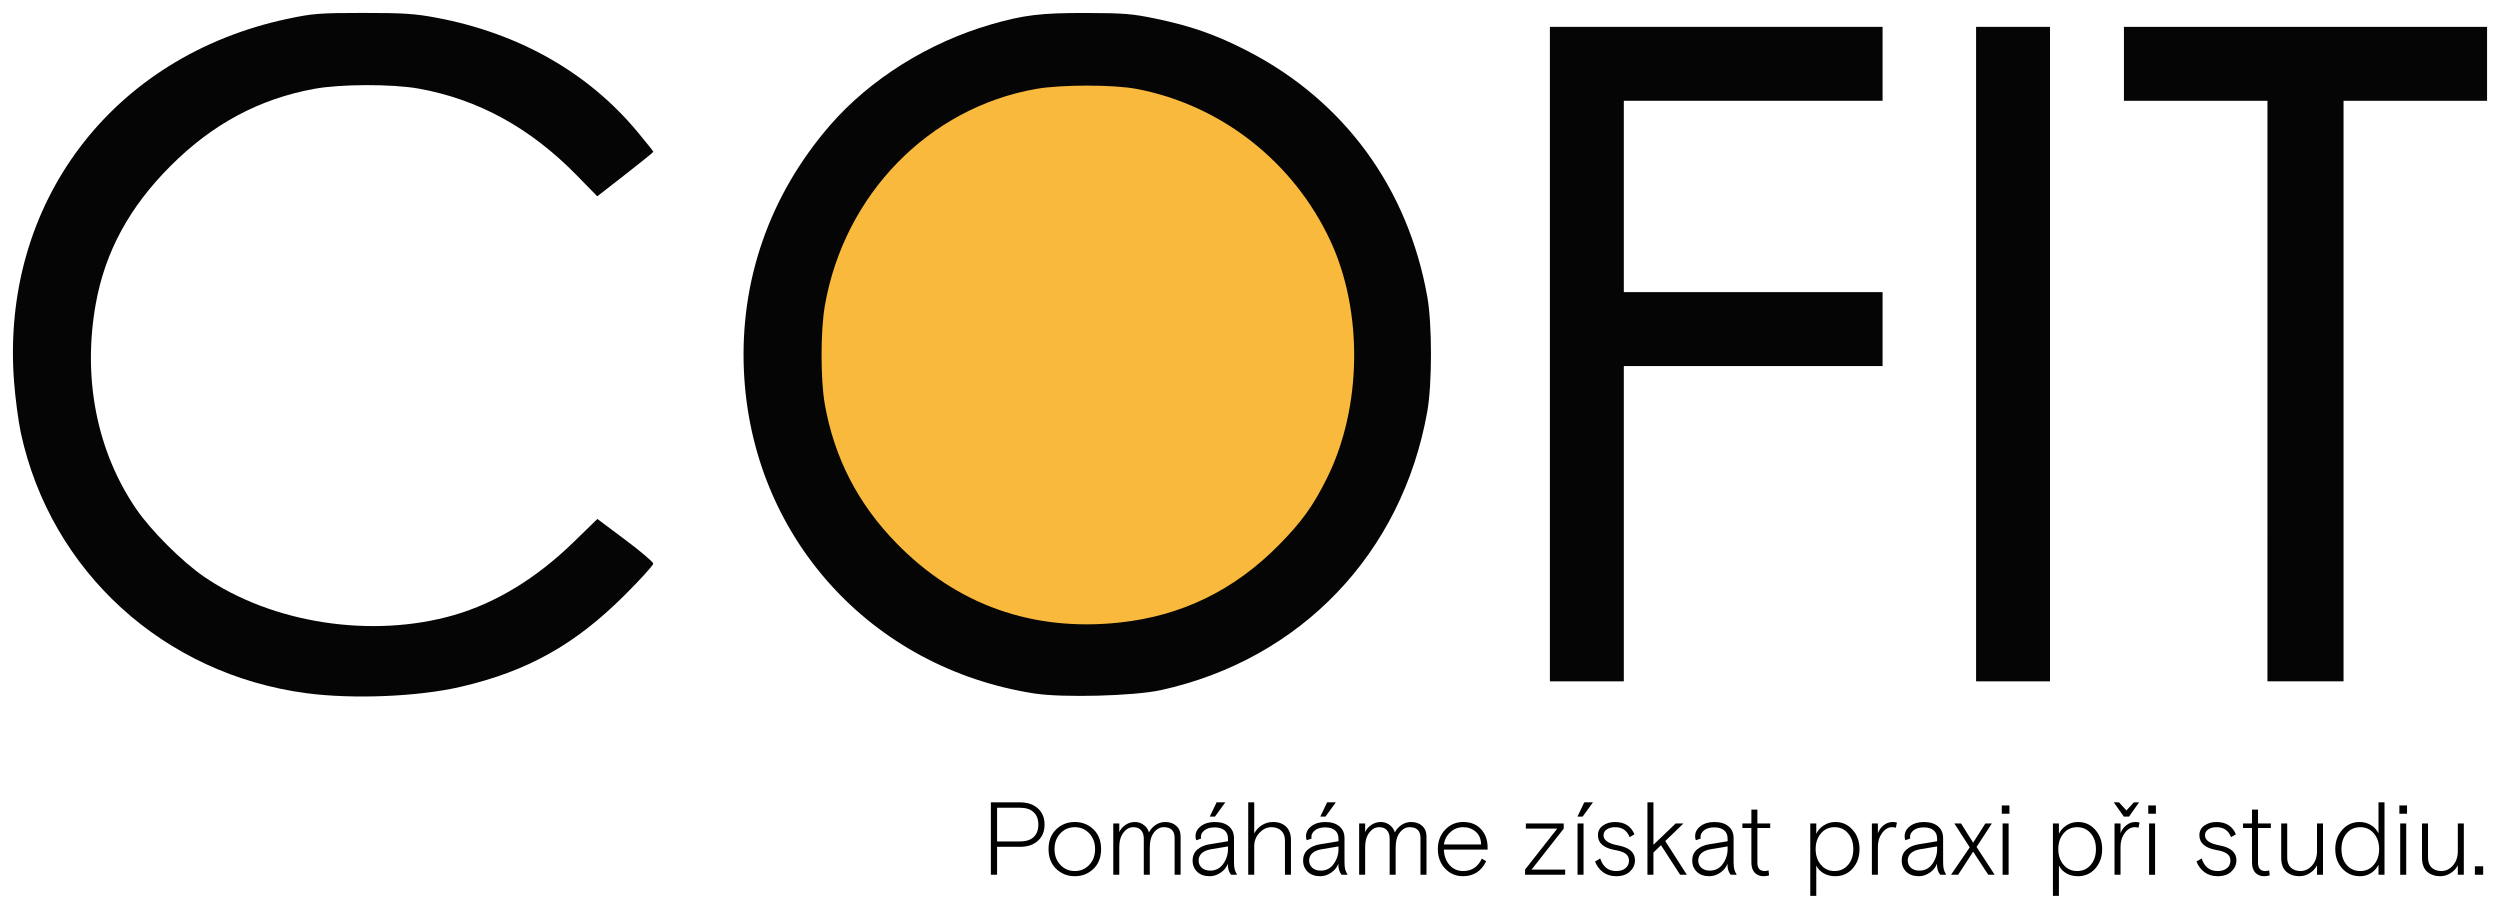 <?xml version="1.0" encoding="UTF-8" standalone="no"?>
<svg
   xmlns:dc="http://purl.org/dc/elements/1.1/"
   xmlns:cc="http://creativecommons.org/ns#"
   xmlns:rdf="http://www.w3.org/1999/02/22-rdf-syntax-ns#"
   xmlns:svg="http://www.w3.org/2000/svg"
   xmlns="http://www.w3.org/2000/svg"
   viewBox="0 0 966.748 351.43"
   height="351.43"
   width="966.748"
   id="svg2"
   version="1.1">
  <defs
     id="defs6" />
  <g
     transform="translate(-78.169,-488.796)"
     id="g8437">
    <path
       style="opacity:1;fill:#f9b93d;fill-opacity:1;stroke:none;stroke-width:11.036;stroke-linecap:round;stroke-linejoin:round;stroke-miterlimit:4;stroke-dasharray:none;stroke-opacity:1"
       d="m 481.213,737.806 c -16.754,-2.605 -32.482,-8.976 -46.564,-18.859 -8.802,-6.178 -22.052,-19.609 -28.347,-28.732 -15.437,-22.377 -21.938,-50.249 -18.489,-79.261 3.13,-26.325 13.28,-47.048 32.494,-66.344 14.75,-14.812 29.314,-23.288 49.222,-28.644 8.121,-2.185 10.307,-2.371 28.119,-2.396 17.04,-0.024 20.288,0.217 27.591,2.047 43.162,10.816 77.202,47.791 83.703,90.919 4.906,32.55 -2.188,63.898 -19.829,87.618 -6.344,8.53 -18.865,20.475 -27.435,26.172 -23.07,15.337 -52.765,21.788 -80.465,17.48 z"
       id="path8429" />
    <path
       style="opacity:1;fill:#050505;fill-opacity:1;stroke:none;stroke-width:10.09;stroke-linecap:round;stroke-linejoin:round;stroke-miterlimit:4;stroke-dasharray:none;stroke-opacity:1"
       d="M 196.715,756.862 C 141.534,749.584 97.84,709.787 86.238,656.238 85.276,651.798 84.084,642.782 83.589,636.201 78.416,567.452 121.446,510.474 189.422,496.063 c 9.709,-2.058 12.302,-2.26 29.155,-2.267 15.595,-0.006 20.054,0.285 28.406,1.859 31.877,6.006 58.581,21.16 77.641,44.059 3.414,4.101 6.206,7.6 6.206,7.776 0,0.175 -4.881,4.122 -10.847,8.769 l -10.847,8.451 -7.862,-8.043 c -17.989,-18.403 -38.083,-29.439 -61.18,-33.604 -10.176,-1.835 -30.254,-1.79 -40.437,0.091 -21.338,3.94 -39.31,13.587 -55.529,29.805 -15.959,15.959 -25.34,33.27 -28.933,53.391 -5.14,28.782 0.426,56.978 15.648,79.272 5.656,8.283 17.739,20.354 26.168,26.14 26.392,18.117 65.072,24.059 96.788,14.868 16.176,-4.687 31.857,-14.263 46.159,-28.184 l 9.218,-8.973 10.783,8.066 c 5.931,4.437 10.803,8.577 10.826,9.202 0.024,0.624 -4.97,6.131 -11.098,12.237 -19.208,19.14 -37.498,29.369 -63.274,35.387 -16.387,3.826 -41.62,4.881 -59.7,2.496 z"
       id="path8419" />
    <path
       style="opacity:1;fill:#050505;fill-opacity:1;stroke:none;stroke-width:10.09;stroke-linecap:round;stroke-linejoin:round;stroke-miterlimit:4;stroke-dasharray:none;stroke-opacity:1"
       d="m 478.231,756.976 c -63.419,-9.846 -109.379,-60.753 -112.378,-124.474 -1.655,-35.171 9.92,-68.293 33.289,-95.262 15.403,-17.775 38.034,-31.964 62.147,-38.964 12.701,-3.687 19.346,-4.495 36.701,-4.46 14.869,0.03 18.044,0.291 27.413,2.257 13.614,2.856 23.184,6.241 35.23,12.459 37.377,19.293 62.021,53.021 69.484,95.094 1.885,10.627 1.877,33.617 -0.015,44.289 -9.736,54.908 -48.962,95.91 -103.102,107.771 -10.281,2.252 -37.868,2.981 -48.769,1.289 z m 32.656,-27.42 c 24.168,-2.546 44.567,-12.475 61.979,-30.168 8.728,-8.869 13.108,-14.976 18.457,-25.733 13.517,-27.185 14.038,-64.452 1.283,-91.785 -14.263,-30.566 -42.271,-52.495 -74.967,-58.698 -8.917,-1.692 -29.078,-1.694 -38.733,-0.005 -41.607,7.278 -74.357,40.898 -81.789,83.961 -1.651,9.566 -1.668,28.394 -0.035,37.762 3.639,20.869 12.863,38.773 27.861,54.084 23.24,23.724 52.433,34.112 85.943,30.583 z"
       id="path8421" />
    <path
       style="opacity:1;fill:#050505;fill-opacity:1;stroke:none;stroke-width:10.09;stroke-linecap:round;stroke-linejoin:round;stroke-miterlimit:4;stroke-dasharray:none;stroke-opacity:1"
       d="M 677.511,625.727 V 499.179 h 64.325 64.325 v 14.294 14.294 h -50.03 -50.03 v 36.997 36.997 h 50.03 50.03 v 14.294 14.294 h -50.03 -50.03 v 60.961 60.961 h -14.294 -14.294 z"
       id="path8423" />
    <path
       style="opacity:1;fill:#050505;fill-opacity:1;stroke:none;stroke-width:10.09;stroke-linecap:round;stroke-linejoin:round;stroke-miterlimit:4;stroke-dasharray:none;stroke-opacity:1"
       d="M 842.318,625.727 V 499.179 h 14.294 14.294 v 126.548 126.548 h -14.294 -14.294 z"
       id="path8425" />
    <path
       style="opacity:1;fill:#050505;fill-opacity:1;stroke:none;stroke-width:10.09;stroke-linecap:round;stroke-linejoin:round;stroke-miterlimit:4;stroke-dasharray:none;stroke-opacity:1"
       d="M 954.991,640.021 V 527.768 h -27.748 -27.748 v -14.294 -14.294 h 70.211 70.211 v 14.294 14.294 h -27.748 -27.748 v 112.253 112.253 h -14.715 -14.715 z"
       id="path8427" />
  </g>
  <g
     id="text8441"
     style="font-style:normal;font-variant:normal;font-weight:bold;font-stretch:normal;font-size:40px;line-height:125%;font-family:'Basis Grotesque Pro';-inkscape-font-specification:'Basis Grotesque Pro Bold';text-align:start;letter-spacing:0px;word-spacing:0px;writing-mode:lr-tb;text-anchor:start;fill:#000000;fill-opacity:1;stroke:none;stroke-width:1px;stroke-linecap:butt;stroke-linejoin:miter;stroke-opacity:1"
     aria-label="Pomáháme získat praxi při studiu.">
    <path
       id="path8443"
       style=""
       d="m 383.169,338.27 v -28 h 11.24 q 4.36,0 6.92,2.32 2.6,2.32 2.6,6.28 0,3.96 -2.6,6.28 -2.56,2.32 -6.92,2.32 h -8.84 v 10.8 z m 2.4,-25.92 v 13.04 h 8.76 q 3.56,0 5.36,-1.68 1.84,-1.72 1.84,-4.84 0,-3.12 -1.84,-4.8 -1.8,-1.72 -5.36,-1.72 z" />
    <path
       id="path8445"
       style=""
       d="m 422.83,320.71 q 2.96,2.84 2.96,7.64 0,4.8 -2.96,7.64 -2.96,2.84 -7.2,2.84 -4.24,0 -7.2,-2.84 -2.96,-2.84 -2.96,-7.64 0,-4.8 2.96,-7.64 2.96,-2.84 7.2,-2.84 4.24,0 7.2,2.84 z m -12.8,13.72 q 2.24,2.4 5.6,2.4 3.36,0 5.6,-2.4 2.24,-2.4 2.24,-6.08 0,-3.68 -2.24,-6.08 -2.24,-2.4 -5.6,-2.4 -3.36,0 -5.6,2.4 -2.24,2.4 -2.24,6.08 0,3.68 2.24,6.08 z" />
    <path
       id="path8447"
       style=""
       d="m 456.542,323.51 v 14.76 h -2.32 v -14.2 q 0,-4.2 -4.2,-4.2 -2.2,0 -3.8,2.08 -1.6,2.04 -1.6,5.88 v 10.44 h -2.32 v -14.04 q 0,-1.96 -1.04,-3.16 -1.04,-1.2 -2.96,-1.2 -2.28,0 -3.88,2.12 -1.6,2.08 -1.6,5.64 v 10.64 h -2.32 v -19.84 h 2.32 v 3.32 q 0.76,-1.64 2.4,-2.76 1.64,-1.12 3.64,-1.12 1.88,0 3.36,1.08 1.48,1.04 2.08,2.92 0.92,-1.76 2.6,-2.88 1.68,-1.12 3.68,-1.12 2.68,0 4.32,1.52 1.64,1.48 1.64,4.12 z" />
    <path
       id="path8449"
       style=""
       d="m 478.382,338.27 h -2.32 q -1.28,-1.52 -1.28,-4.28 -0.68,2.04 -2.72,3.44 -2,1.4 -4.28,1.4 -3,0 -4.8,-1.68 -1.8,-1.72 -1.8,-4.36 0,-2.68 1.84,-4.28 1.88,-1.6 4.76,-2.04 l 7.08,-1.16 v -0.96 q 0,-2.16 -1.36,-3.28 -1.36,-1.12 -3.8,-1.12 -2.52,0 -3.92,1.12 -1.4,1.08 -1.4,2.6 0,0.28 0.08,0.6 l -1.88,0.64 q -0.28,-0.68 -0.28,-1.52 0,-2.32 2.08,-3.92 2.12,-1.6 5.32,-1.6 3.56,0 5.52,1.68 1.96,1.68 1.96,4.56 v 9.2 q 0,1.72 0.24,2.76 0.24,1 0.96,2.2 z m -10.4,-1.6 q 3.16,0 5,-2.56 1.88,-2.6 1.88,-5.8 v -1 l -6.68,1.12 q -2.24,0.4 -3.48,1.52 -1.2,1.12 -1.2,2.8 0,1.72 1.24,2.84 1.24,1.08 3.24,1.08 z m -0.16,-20.88 2.64,-5.52 h 3.36 l -4,5.52 z" />
    <path
       id="path8451"
       style=""
       d="m 499.209,324.79 v 13.48 h -2.32 v -13.24 q 0,-2.48 -1.44,-3.8 -1.44,-1.36 -3.8,-1.36 -2.56,0 -4.6,2.16 -2.04,2.12 -2.04,5.24 v 11 h -2.32 v -28 h 2.32 v 12.04 q 1.08,-2.04 3,-3.24 1.96,-1.2 4.28,-1.2 3.24,0 5.08,1.84 1.84,1.8 1.84,5.08 z" />
    <path
       id="path8453"
       style=""
       d="m 521.117,338.27 h -2.32 q -1.28,-1.52 -1.28,-4.28 -0.68,2.04 -2.72,3.44 -2,1.4 -4.28,1.4 -3,0 -4.8,-1.68 -1.8,-1.72 -1.8,-4.36 0,-2.68 1.84,-4.28 1.88,-1.6 4.76,-2.04 l 7.08,-1.16 v -0.96 q 0,-2.16 -1.36,-3.28 -1.36,-1.12 -3.8,-1.12 -2.52,0 -3.92,1.12 -1.4,1.08 -1.4,2.6 0,0.28 0.08,0.6 l -1.88,0.64 q -0.28,-0.68 -0.28,-1.52 0,-2.32 2.08,-3.92 2.12,-1.6 5.32,-1.6 3.56,0 5.52,1.68 1.96,1.68 1.96,4.56 v 9.2 q 0,1.72 0.24,2.76 0.24,1 0.96,2.2 z m -10.4,-1.6 q 3.16,0 5,-2.56 1.88,-2.6 1.88,-5.8 v -1 l -6.68,1.12 q -2.24,0.4 -3.48,1.52 -1.2,1.12 -1.2,2.8 0,1.72 1.24,2.84 1.24,1.08 3.24,1.08 z m -0.16,-20.88 2.64,-5.52 h 3.36 l -4,5.52 z" />
    <path
       id="path8455"
       style=""
       d="m 551.62,323.51 v 14.76 h -2.32 v -14.2 q 0,-4.2 -4.2,-4.2 -2.2,0 -3.8,2.08 -1.6,2.04 -1.6,5.88 v 10.44 h -2.32 v -14.04 q 0,-1.96 -1.04,-3.16 -1.04,-1.2 -2.96,-1.2 -2.28,0 -3.88,2.12 -1.6,2.08 -1.6,5.64 v 10.64 h -2.32 v -19.84 h 2.32 v 3.32 q 0.76,-1.64 2.4,-2.76 1.64,-1.12 3.64,-1.12 1.88,0 3.36,1.08 1.48,1.04 2.08,2.92 0.92,-1.76 2.6,-2.88 1.68,-1.12 3.68,-1.12 2.68,0 4.32,1.52 1.64,1.48 1.64,4.12 z" />
    <path
       id="path8457"
       style=""
       d="m 575.257,328.55 h -16.92 q 0.12,3.52 2.16,5.92 2.04,2.36 5.32,2.36 4.96,0 7.2,-4.8 l 1.68,1 q -2.8,5.8 -9,5.8 -4.08,0 -6.88,-2.96 -2.8,-2.96 -2.8,-7.52 0,-4.52 2.8,-7.48 2.84,-3 7,-3 4.36,0 6.88,2.76 2.56,2.72 2.56,7.16 z m -9.44,-8.68 q -2.84,0 -4.96,1.92 -2.08,1.88 -2.52,4.76 h 14.4 q -0.04,-3.16 -2.08,-4.92 -2.04,-1.76 -4.84,-1.76 z" />
    <path
       id="path8459"
       style=""
       d="m 592.249,336.27 h 13 v 2 h -15.52 v -2 l 12.44,-15.84 h -12.12 v -2 h 14.64 v 2 z" />
    <path
       id="path8461"
       style=""
       d="m 610.033,338.27 v -19.84 h 2.32 v 19.84 z m -0.04,-22.48 2.64,-5.52 h 3.36 l -4,5.52 z" />
    <path
       id="path8463"
       style=""
       d="m 620.084,323.03 q 0,2.84 5.6,3.88 6.56,1.2 6.56,5.76 0,2.48 -1.92,4.32 -1.92,1.84 -5.32,1.84 -3,0 -5.12,-1.56 -2.12,-1.6 -3.08,-4.12 l 2,-1.2 q 1.56,4.88 6.2,4.88 2.28,0 3.6,-1.12 1.32,-1.12 1.32,-2.92 0,-1.72 -1.28,-2.64 -1.28,-0.96 -4.08,-1.44 -6.64,-1.16 -6.64,-5.76 0,-2.28 1.88,-3.68 1.92,-1.4 4.72,-1.4 5.52,0 7.52,4.76 l -1.88,1.08 q -1.48,-3.84 -5.6,-3.84 -1.92,0 -3.2,0.84 -1.28,0.84 -1.28,2.32 z" />
    <path
       id="path8465"
       style=""
       d="m 637.064,338.27 v -28 h 2.32 v 16.4 l 8.6,-8.24 h 3 l -7.04,6.8 8.36,13.04 h -2.6 l -7.4,-11.44 -2.92,2.84 v 8.6 z" />
    <path
       id="path8467"
       style=""
       d="m 671.585,338.27 h -2.32 q -1.28,-1.52 -1.28,-4.28 -0.68,2.04 -2.72,3.44 -2,1.4 -4.28,1.4 -3,0 -4.8,-1.68 -1.8,-1.72 -1.8,-4.36 0,-2.68 1.84,-4.28 1.88,-1.6 4.76,-2.04 l 7.08,-1.16 v -0.96 q 0,-2.16 -1.36,-3.28 -1.36,-1.12 -3.8,-1.12 -2.52,0 -3.92,1.12 -1.4,1.08 -1.4,2.6 0,0.28 0.08,0.6 l -1.88,0.64 q -0.28,-0.68 -0.28,-1.52 0,-2.32 2.08,-3.92 2.12,-1.6 5.32,-1.6 3.56,0 5.52,1.68 1.96,1.68 1.96,4.56 v 9.2 q 0,1.72 0.24,2.76 0.24,1 0.96,2.2 z m -10.4,-1.6 q 3.16,0 5,-2.56 1.88,-2.6 1.88,-5.8 v -1 l -6.68,1.12 q -2.24,0.4 -3.48,1.52 -1.2,1.12 -1.2,2.8 0,1.72 1.24,2.84 1.24,1.08 3.24,1.08 z" />
    <path
       id="path8469"
       style=""
       d="m 673.778,320.19 v -1.76 h 3.48 v -5.36 h 2.32 v 5.36 h 4.96 v 1.76 h -4.96 v 13.44 q 0,3.2 2.84,3.2 0.68,0 1.48,-0.24 l 0.2,1.92 q -0.96,0.32 -2.16,0.32 -2.04,0 -3.36,-1.32 -1.32,-1.36 -1.32,-4 v -13.32 z" />
    <path
       id="path8471"
       style=""
       d="m 700.033,346.43 v -28 h 2.32 v 4 q 0.92,-1.96 2.88,-3.24 2,-1.32 4.48,-1.32 4.04,0 6.68,3 2.68,3 2.68,7.48 0,4.48 -2.64,7.48 -2.64,3 -6.76,3 -2.44,0 -4.4,-1.08 -1.92,-1.08 -2.92,-3.04 v 11.72 z m 9.36,-26.56 q -3.2,0 -5.24,2.4 -2.04,2.4 -2.04,6.08 0,3.68 2.04,6.08 2.04,2.4 5.24,2.4 3.24,0 5.24,-2.36 2.04,-2.36 2.04,-6.12 0,-3.76 -2.04,-6.12 -2,-2.36 -5.24,-2.36 z" />
    <path
       id="path8473"
       style=""
       d="m 733.541,318.07 -0.4,2 q -0.68,-0.2 -1.48,-0.2 -2.2,0 -3.84,2.24 -1.64,2.24 -1.64,5.32 v 10.84 h -2.32 v -19.84 h 2.32 v 3.76 q 0.68,-1.84 2.24,-3.08 1.56,-1.24 3.48,-1.24 0.92,0 1.64,0.2 z" />
    <path
       id="path8475"
       style=""
       d="m 752.601,338.27 h -2.32 q -1.28,-1.52 -1.28,-4.28 -0.68,2.04 -2.72,3.44 -2,1.4 -4.28,1.4 -3,0 -4.8,-1.68 -1.8,-1.72 -1.8,-4.36 0,-2.68 1.84,-4.28 1.88,-1.6 4.76,-2.04 l 7.08,-1.16 v -0.96 q 0,-2.16 -1.36,-3.28 -1.36,-1.12 -3.8,-1.12 -2.52,0 -3.92,1.12 -1.4,1.08 -1.4,2.6 0,0.28 0.08,0.6 l -1.88,0.64 q -0.28,-0.68 -0.28,-1.52 0,-2.32 2.08,-3.92 2.12,-1.6 5.32,-1.6 3.56,0 5.52,1.68 1.96,1.68 1.96,4.56 v 9.2 q 0,1.72 0.24,2.76 0.24,1 0.96,2.2 z m -10.4,-1.6 q 3.16,0 5,-2.56 1.88,-2.6 1.88,-5.8 v -1 l -6.68,1.12 q -2.24,0.4 -3.48,1.52 -1.2,1.12 -1.2,2.8 0,1.72 1.24,2.84 1.24,1.08 3.24,1.08 z" />
    <path
       id="path8477"
       style=""
       d="m 758.333,318.43 4.68,7.44 4.72,-7.44 h 2.52 l -5.92,9.08 7,10.76 h -2.48 l -5.84,-8.92 -5.8,8.92 h -2.76 l 7.24,-10.6 -5.96,-9.24 z" />
    <path
       id="path8479"
       style=""
       d="m 774.408,338.27 v -19.84 h 2.32 v 19.84 z m -0.32,-23.6 v -3.2 h 2.96 v 3.2 z" />
    <path
       id="path8481"
       style=""
       d="m 793.861,346.43 v -28 h 2.32 v 4 q 0.92,-1.96 2.88,-3.24 2,-1.32 4.48,-1.32 4.04,0 6.68,3 2.68,3 2.68,7.48 0,4.48 -2.64,7.48 -2.64,3 -6.76,3 -2.44,0 -4.4,-1.08 -1.92,-1.08 -2.92,-3.04 v 11.72 z m 9.36,-26.56 q -3.2,0 -5.24,2.4 -2.04,2.4 -2.04,6.08 0,3.68 2.04,6.08 2.04,2.4 5.24,2.4 3.24,0 5.24,-2.36 2.04,-2.36 2.04,-6.12 0,-3.76 -2.04,-6.12 -2,-2.36 -5.24,-2.36 z" />
    <path
       id="path8483"
       style=""
       d="m 827.369,318.07 -0.4,2 q -0.68,-0.2 -1.48,-0.2 -2.2,0 -3.84,2.24 -1.64,2.24 -1.64,5.32 v 10.84 h -2.32 v -19.84 h 2.32 v 3.76 q 0.68,-1.84 2.24,-3.08 1.56,-1.24 3.48,-1.24 0.92,0 1.64,0.2 z m -6.08,-2.28 -3.88,-5.52 h 2 l 2.88,3.12 2.88,-3.12 h 2 l -3.88,5.52 z" />
    <path
       id="path8485"
       style=""
       d="m 831.049,338.27 v -19.84 h 2.32 v 19.84 z m -0.32,-23.6 v -3.2 h 2.96 v 3.2 z" />
    <path
       id="path8487"
       style=""
       d="m 852.662,323.03 q 0,2.84 5.6,3.88 6.56,1.2 6.56,5.76 0,2.48 -1.92,4.32 -1.92,1.84 -5.32,1.84 -3,0 -5.12,-1.56 -2.12,-1.6 -3.08,-4.12 l 2,-1.2 q 1.56,4.88 6.2,4.88 2.28,0 3.6,-1.12 1.32,-1.12 1.32,-2.92 0,-1.72 -1.28,-2.64 -1.28,-0.96 -4.08,-1.44 -6.64,-1.16 -6.64,-5.76 0,-2.28 1.88,-3.68 1.92,-1.4 4.72,-1.4 5.52,0 7.52,4.76 l -1.88,1.08 q -1.48,-3.84 -5.6,-3.84 -1.92,0 -3.2,0.84 -1.28,0.84 -1.28,2.32 z" />
    <path
       id="path8489"
       style=""
       d="m 867.372,320.19 v -1.76 h 3.48 v -5.36 h 2.32 v 5.36 h 4.96 v 1.76 h -4.96 v 13.44 q 0,3.2 2.84,3.2 0.68,0 1.48,-0.24 l 0.2,1.92 q -0.96,0.32 -2.16,0.32 -2.04,0 -3.36,-1.32 -1.32,-1.36 -1.32,-4 v -13.32 z" />
    <path
       id="path8491"
       style=""
       d="m 882.142,331.71 v -13.28 h 2.32 v 13.24 q 0,2.48 1.4,3.84 1.44,1.32 3.72,1.32 2.64,0 4.52,-2.16 1.88,-2.16 1.88,-5.52 v -10.72 h 2.32 v 19.84 h -2.32 v -3.64 q -0.96,1.88 -2.84,3.04 -1.84,1.16 -3.96,1.16 -3.04,0 -5.04,-1.72 -2,-1.76 -2,-5.4 z" />
    <path
       id="path8493"
       style=""
       d="m 922.088,310.27 v 28 h -2.32 v -3.88 q -0.92,1.92 -2.84,3.2 -1.92,1.24 -4.36,1.24 -4.12,0 -6.84,-3 -2.68,-3 -2.68,-7.48 0,-4.44 2.68,-7.44 2.68,-3.04 6.68,-3.04 2.44,0 4.36,1.16 1.96,1.12 3,3.2 v -11.96 z m -9.36,26.56 q 3.2,0 5.24,-2.4 2.04,-2.4 2.04,-6.08 0,-3.68 -2.04,-6.08 -2.04,-2.4 -5.24,-2.4 -3.24,0 -5.28,2.36 -2,2.36 -2,6.12 0,3.76 2,6.12 2.04,2.36 5.28,2.36 z" />
    <path
       id="path8495"
       style=""
       d="m 928.158,338.27 v -19.84 h 2.32 v 19.84 z m -0.32,-23.6 v -3.2 h 2.96 v 3.2 z" />
    <path
       id="path8497"
       style=""
       d="m 936.595,331.71 v -13.28 h 2.32 v 13.24 q 0,2.48 1.4,3.84 1.44,1.32 3.72,1.32 2.64,0 4.52,-2.16 1.88,-2.16 1.88,-5.52 v -10.72 h 2.32 v 19.84 h -2.32 v -3.64 q -0.96,1.88 -2.84,3.04 -1.84,1.16 -3.96,1.16 -3.04,0 -5.04,-1.72 -2,-1.76 -2,-5.4 z" />
    <path
       id="path8499"
       style=""
       d="m 957.038,338.27 v -3.28 h 3.2 v 3.28 z" />
  </g>
</svg>
